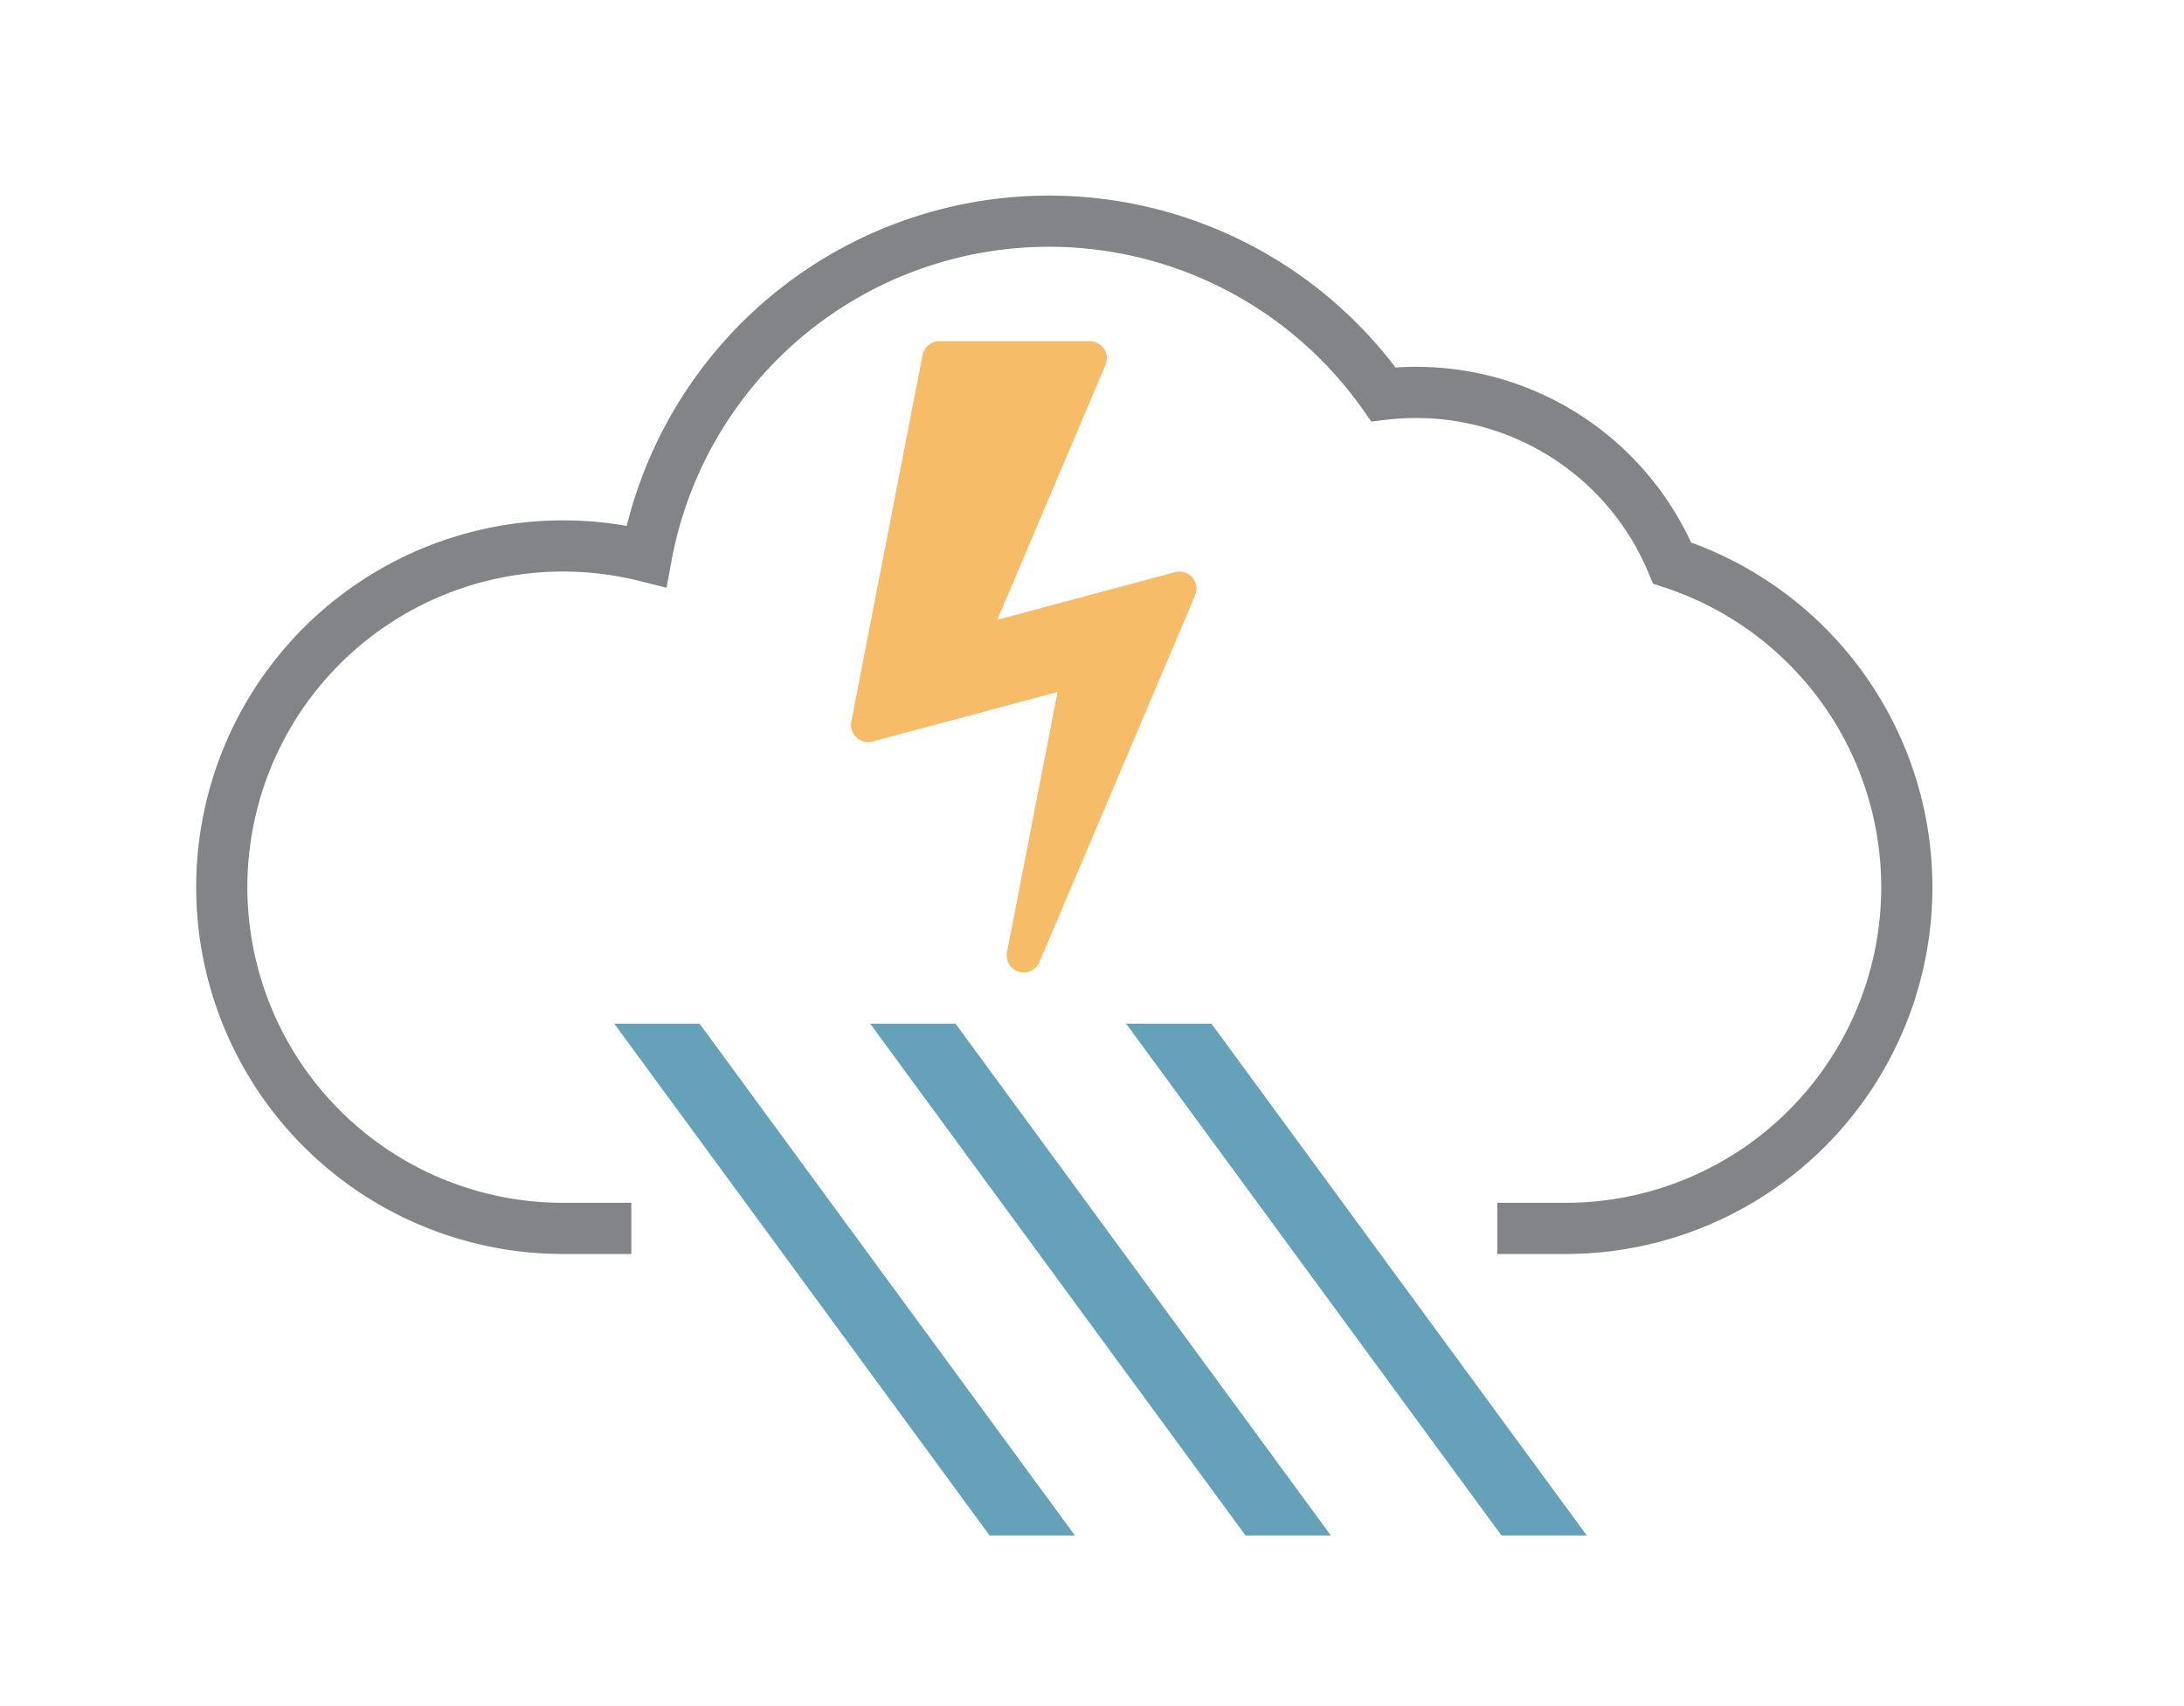 <?xml version="1.0" encoding="UTF-8" standalone="no"?>
<!DOCTYPE svg PUBLIC "-//W3C//DTD SVG 1.1//EN" "http://www.w3.org/Graphics/SVG/1.1/DTD/svg11.dtd">
<svg xmlns="http://www.w3.org/2000/svg" version="1.1" width="128" height="100" viewBox="-64 -50 128 100"><g stroke-width="3"><path stroke="#828487" fill="none" d="M -31,22 m 4,0 h -4 a 20,20 0 1 1 4.88,-39.395 a 24,24 0 0 1 43.201,-9.491 a 16.25,16.25 0 0 1 16.919,9.886 a 20,20 0 0 1 -6.245,39h -4" /><path stroke-width="2" stroke-linejoin="round" stroke="#f6bc68" fill="#f6bc68" d="M-4,6 l9.125,-21.498 l-12.396,3.321 l7.141,-16.823 h-8.818 l-4.179,21.498 l12.396,-3.321 z" /><path stroke="none" fill="#66a1ba" d="M -28,10 h 5 l 22.0,30 h -5 l -22.0,-30 z m 15,0 h 5 l 22.0,30 h -5 l -22.0,-30 z m 15,0 h 5 l 22.0,30 h -5 l -22.0,-30 z " /></g></svg>
